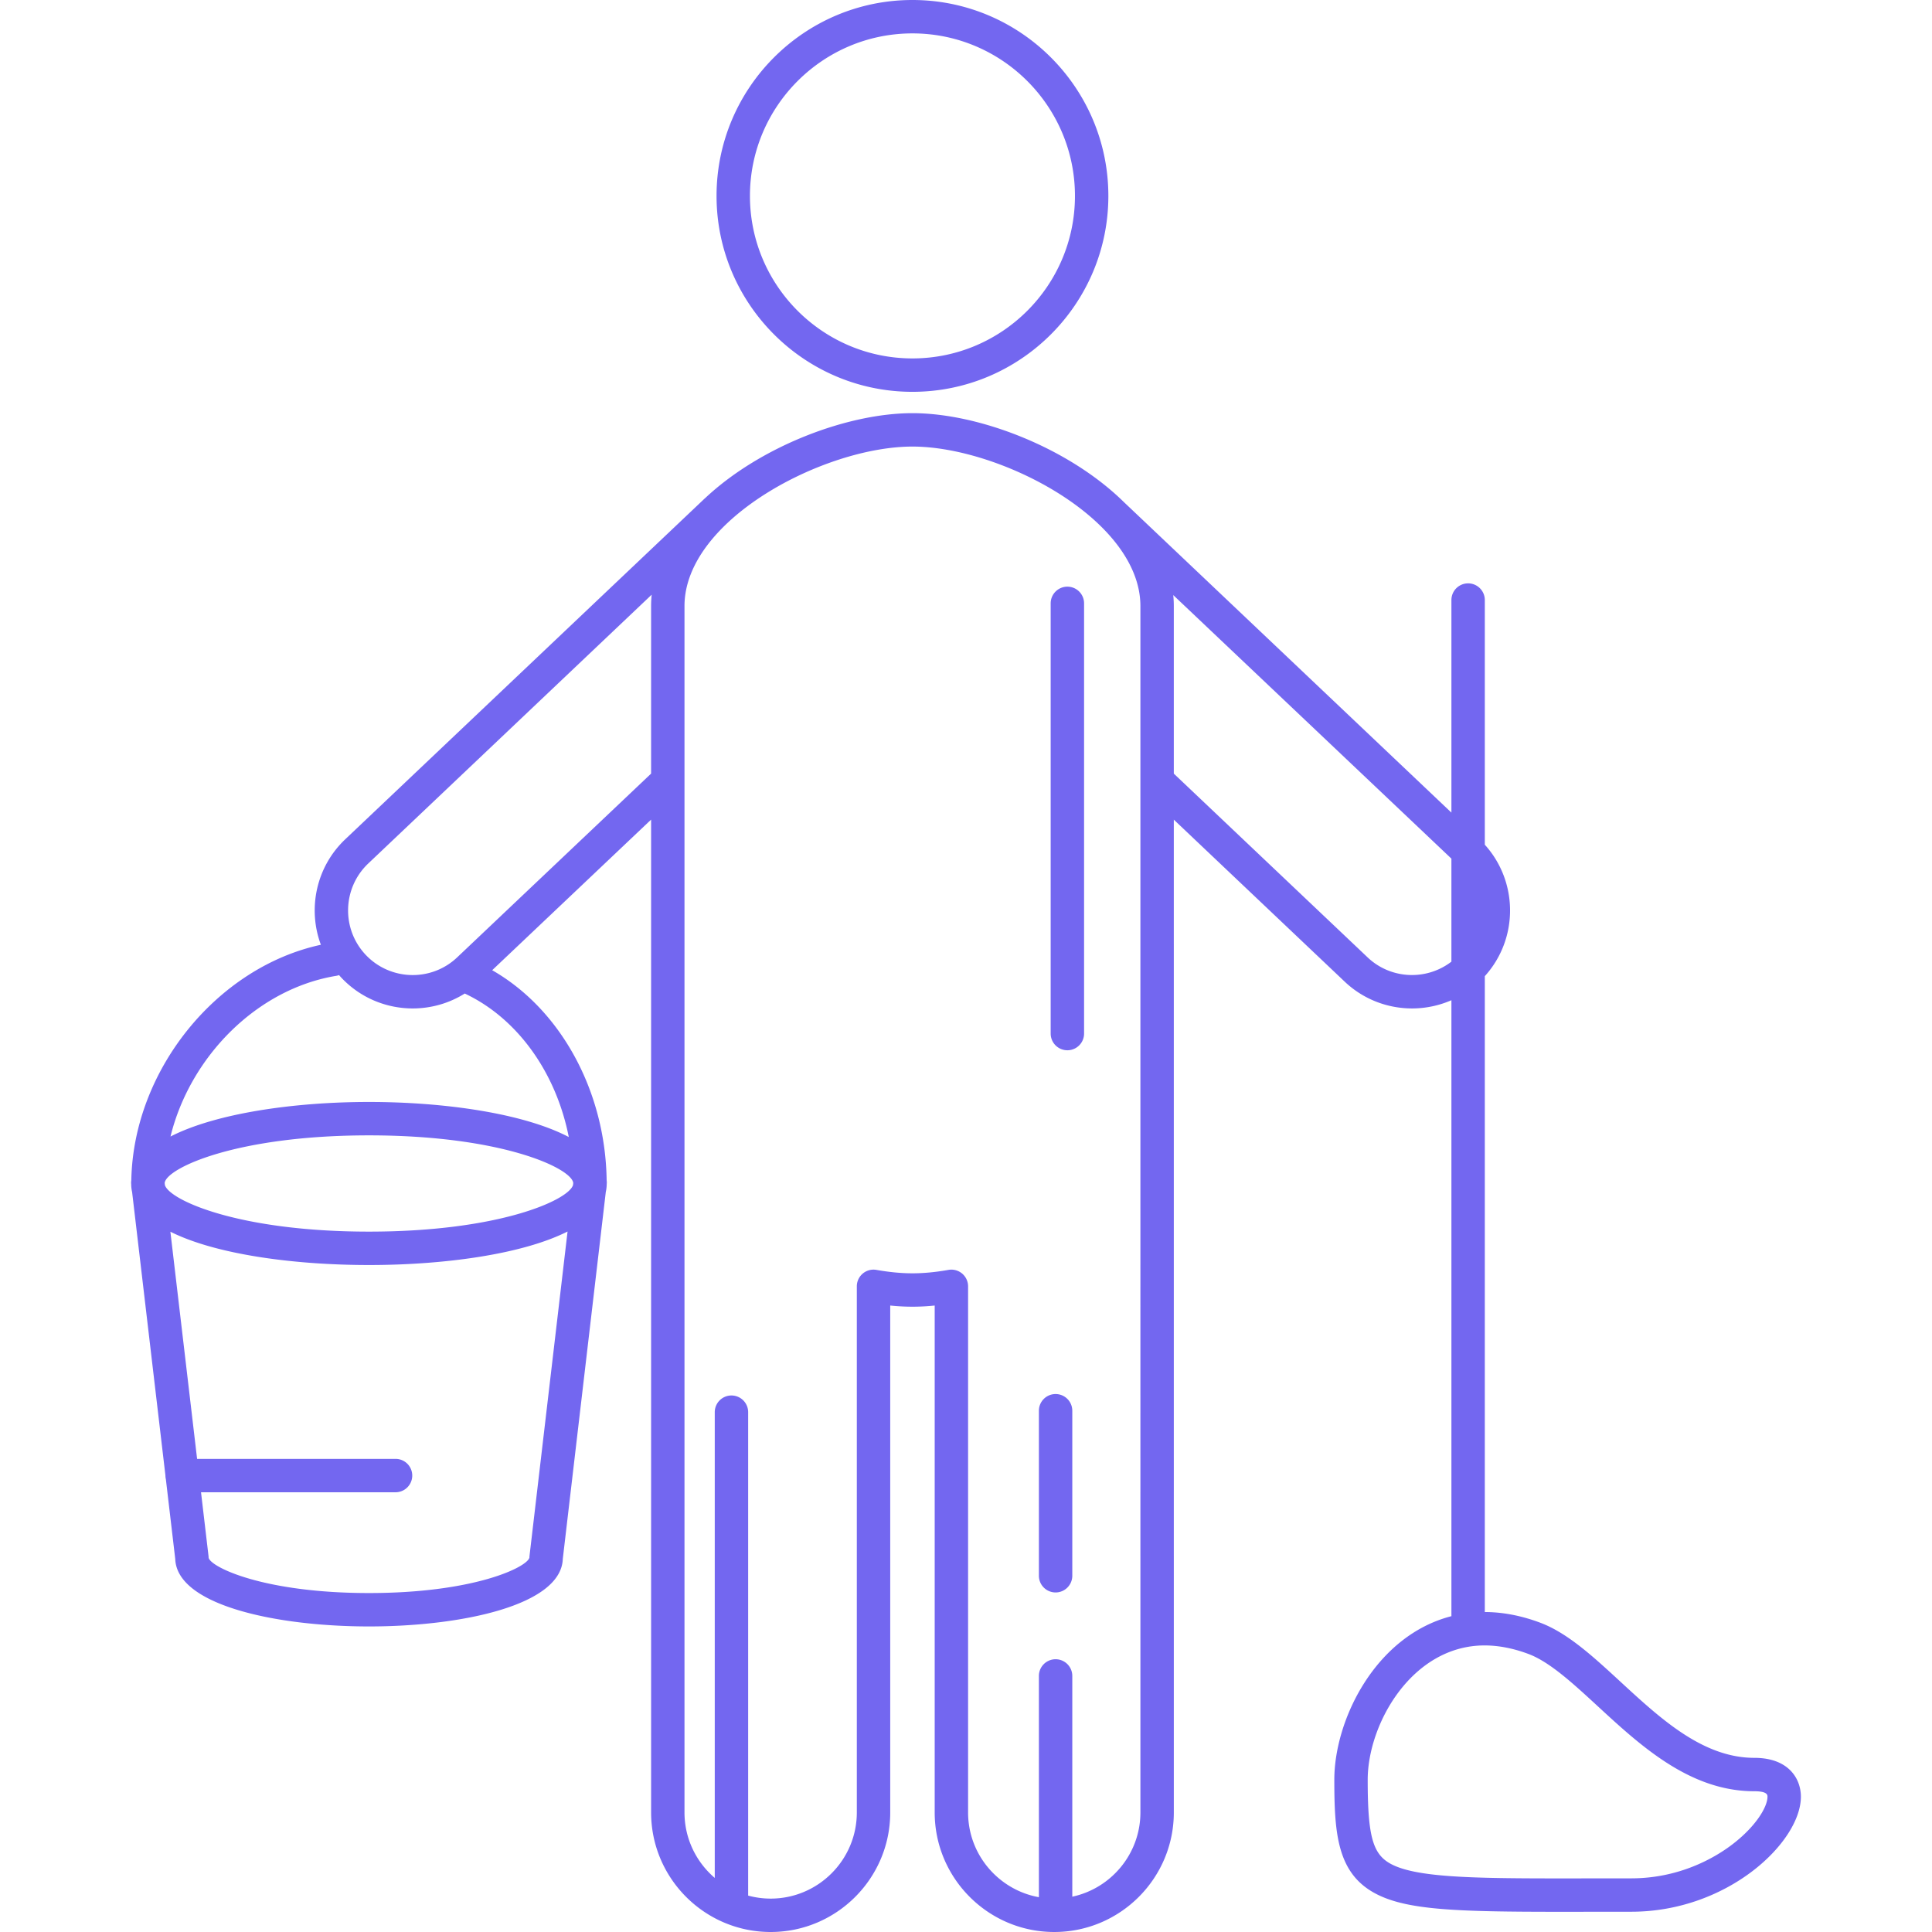 <svg xmlns="http://www.w3.org/2000/svg" xml:space="preserve" width="800" height="800" viewBox="0 0 491.721 491.721" fill="#7367F0"><path d="M232.231 99.724c27.494 0 49.861-22.368 49.861-49.862C282.092 22.368 259.725 0 232.231 0c-27.493 0-49.86 22.368-49.86 49.861 0 27.494 22.367 49.863 49.86 49.863m0-91.224c22.807 0 41.361 18.555 41.361 41.361 0 22.808-18.555 41.362-41.361 41.362-22.806 0-41.36-18.555-41.36-41.362 0-22.806 18.554-41.361 41.36-41.361M446.518 447.397c-13.074 0-23.776-9.867-34.126-19.41-6.905-6.365-13.426-12.378-20.381-14.986-4.785-1.794-9.53-2.707-14.106-2.715V248.444c8.615-9.531 8.52-24.039 0-33.452v-62.27a4.25 4.25 0 1 0-8.5 0v54.099l-83.367-79.04c-14.038-13.806-36.886-22.624-53.806-22.624-16.51 0-38.666 8.396-52.771 21.631-.027.024-.06.041-.086.066l-91.477 86.729c-7.498 7.09-9.623 17.763-6.23 26.875-26.517 5.736-47.73 31.946-48.248 59.944a3.982 3.982 0 0 0-.025 1.044c0 .682.094 1.34.233 1.985l8.477 72.101-.002.02c0 .329.045.646.116.953l2.383 20.267c.41 11.802 25.755 17.18 49.318 17.18s48.908-5.379 49.318-17.181l10.947-93.412a9.33 9.33 0 0 0 .232-1.979c.04-.347.025-.676-.017-.995-.325-22.77-11.751-43.517-29.132-53.453l40.446-38.328.001 252.688c0 16.779 13.651 30.43 30.431 30.43 16.778 0 30.429-13.65 30.429-30.43V332.276c3.901.397 7.42.397 11.317.001v129.014c0 16.779 13.651 30.43 30.431 30.43 16.779 0 30.43-13.65 30.43-30.43l-.003-252.681 43.502 41.244c4.814 4.552 10.979 6.808 17.135 6.808 3.421 0 6.837-.703 10.018-2.091v156.77c-19.274 4.942-29.803 26.299-29.803 41.64 0 13.666.745 23.739 10.389 28.909 7.921 4.247 20.48 4.69 47.247 4.69 2.58 0 5.286-.004 8.121-.008 3.117-.004 6.391-.009 9.827-.009 24.63 0 43.167-17.76 43.167-29.276-.001-4.562-3.1-9.89-11.835-9.89M145.899 301.104l-.063.536c-1.251 3.859-18.873 11.825-51.918 11.825-33.065 0-50.696-7.966-51.946-11.825l-.063-.535c.339-3.721 18.016-12.139 52.009-12.139 33.972 0 51.639 8.416 51.981 12.138m-11.129 94.881a3.473 3.473 0 0 0-.024.445c-.626 2.484-14.126 9.022-40.828 9.022s-40.202-6.537-40.823-8.972c0-.166-.01-.332-.029-.496l-1.903-16.182h49.508a4.25 4.25 0 1 0 0-8.5H50.164l-6.799-57.814c11.583 5.811 31.538 8.477 50.553 8.477 19.009 0 38.958-2.695 50.534-8.527zm9.993-106.595c-11.527-6.038-31.666-8.924-50.845-8.924-19 0-38.938 2.859-50.524 8.797 5.011-20.376 22.043-37.604 42.234-40.907.23-.038.448-.106.662-.178.202.23.403.46.615.685 4.901 5.184 11.515 7.8 18.141 7.8 4.597 0 9.2-1.262 13.242-3.796 13.447 6.324 23.247 20.143 26.475 36.523m-28.421-45.712c-6.591 6.232-17.026 5.939-23.261-.654-6.232-6.594-5.938-17.029.659-23.268l72.122-68.401a29.11 29.11 0 0 0-.15 2.902v42.637zm156.571 239.055V426.55a4.25 4.25 0 1 0-8.5 0v56.315c-10.233-1.85-18.022-10.816-18.022-21.574v-133.9a4.252 4.252 0 0 0-4.994-4.185c-3.242.577-6.325.869-9.163.869-2.836 0-5.919-.293-9.166-.87a4.25 4.25 0 0 0-4.995 4.185v133.901c0 12.092-9.837 21.93-21.929 21.93a21.9 21.9 0 0 1-5.732-.765c0-.016.004-.029.004-.044V359.419a4.25 4.25 0 1 0-8.5 0v118.54c-4.709-4.025-7.703-10.002-7.703-16.668l-.001-307.034c0-22.02 35.637-40.6 58.019-40.6s58.018 18.58 58.018 40.6l.001 307.034c.001 10.517-7.443 19.325-17.337 21.442m75.182-239.051-49.345-46.785v-42.64c0-.941-.049-1.874-.138-2.799l70.792 67.076v26.221c-6.296 4.839-15.364 4.547-21.309-1.073m92.433 226.03c-4.193 3.119-13.061 8.352-25.344 8.352-3.44 0-6.718.005-9.839.009-2.831.004-5.533.008-8.109.008-22.625 0-36.826-.248-43.23-3.682-4.636-2.485-5.905-7.089-5.905-21.418 0-14.278 11.315-34.195 29.744-34.195 3.571 0 7.333.732 11.181 2.175 5.399 2.024 11.328 7.49 17.604 13.276 11.012 10.153 23.494 21.661 39.888 21.661 3.334 0 3.334.974 3.334 1.39 0 2.727-3.203 7.87-9.324 12.424"/><path d="M271.662 149.314a4.25 4.25 0 0 0-4.25 4.25v109.494a4.25 4.25 0 1 0 8.5 0V153.564a4.25 4.25 0 0 0-4.25-4.25M268.663 354.804a4.25 4.25 0 0 0-4.25 4.25v41.997a4.25 4.25 0 1 0 8.5 0v-41.997a4.25 4.25 0 0 0-4.25-4.25"/></svg>